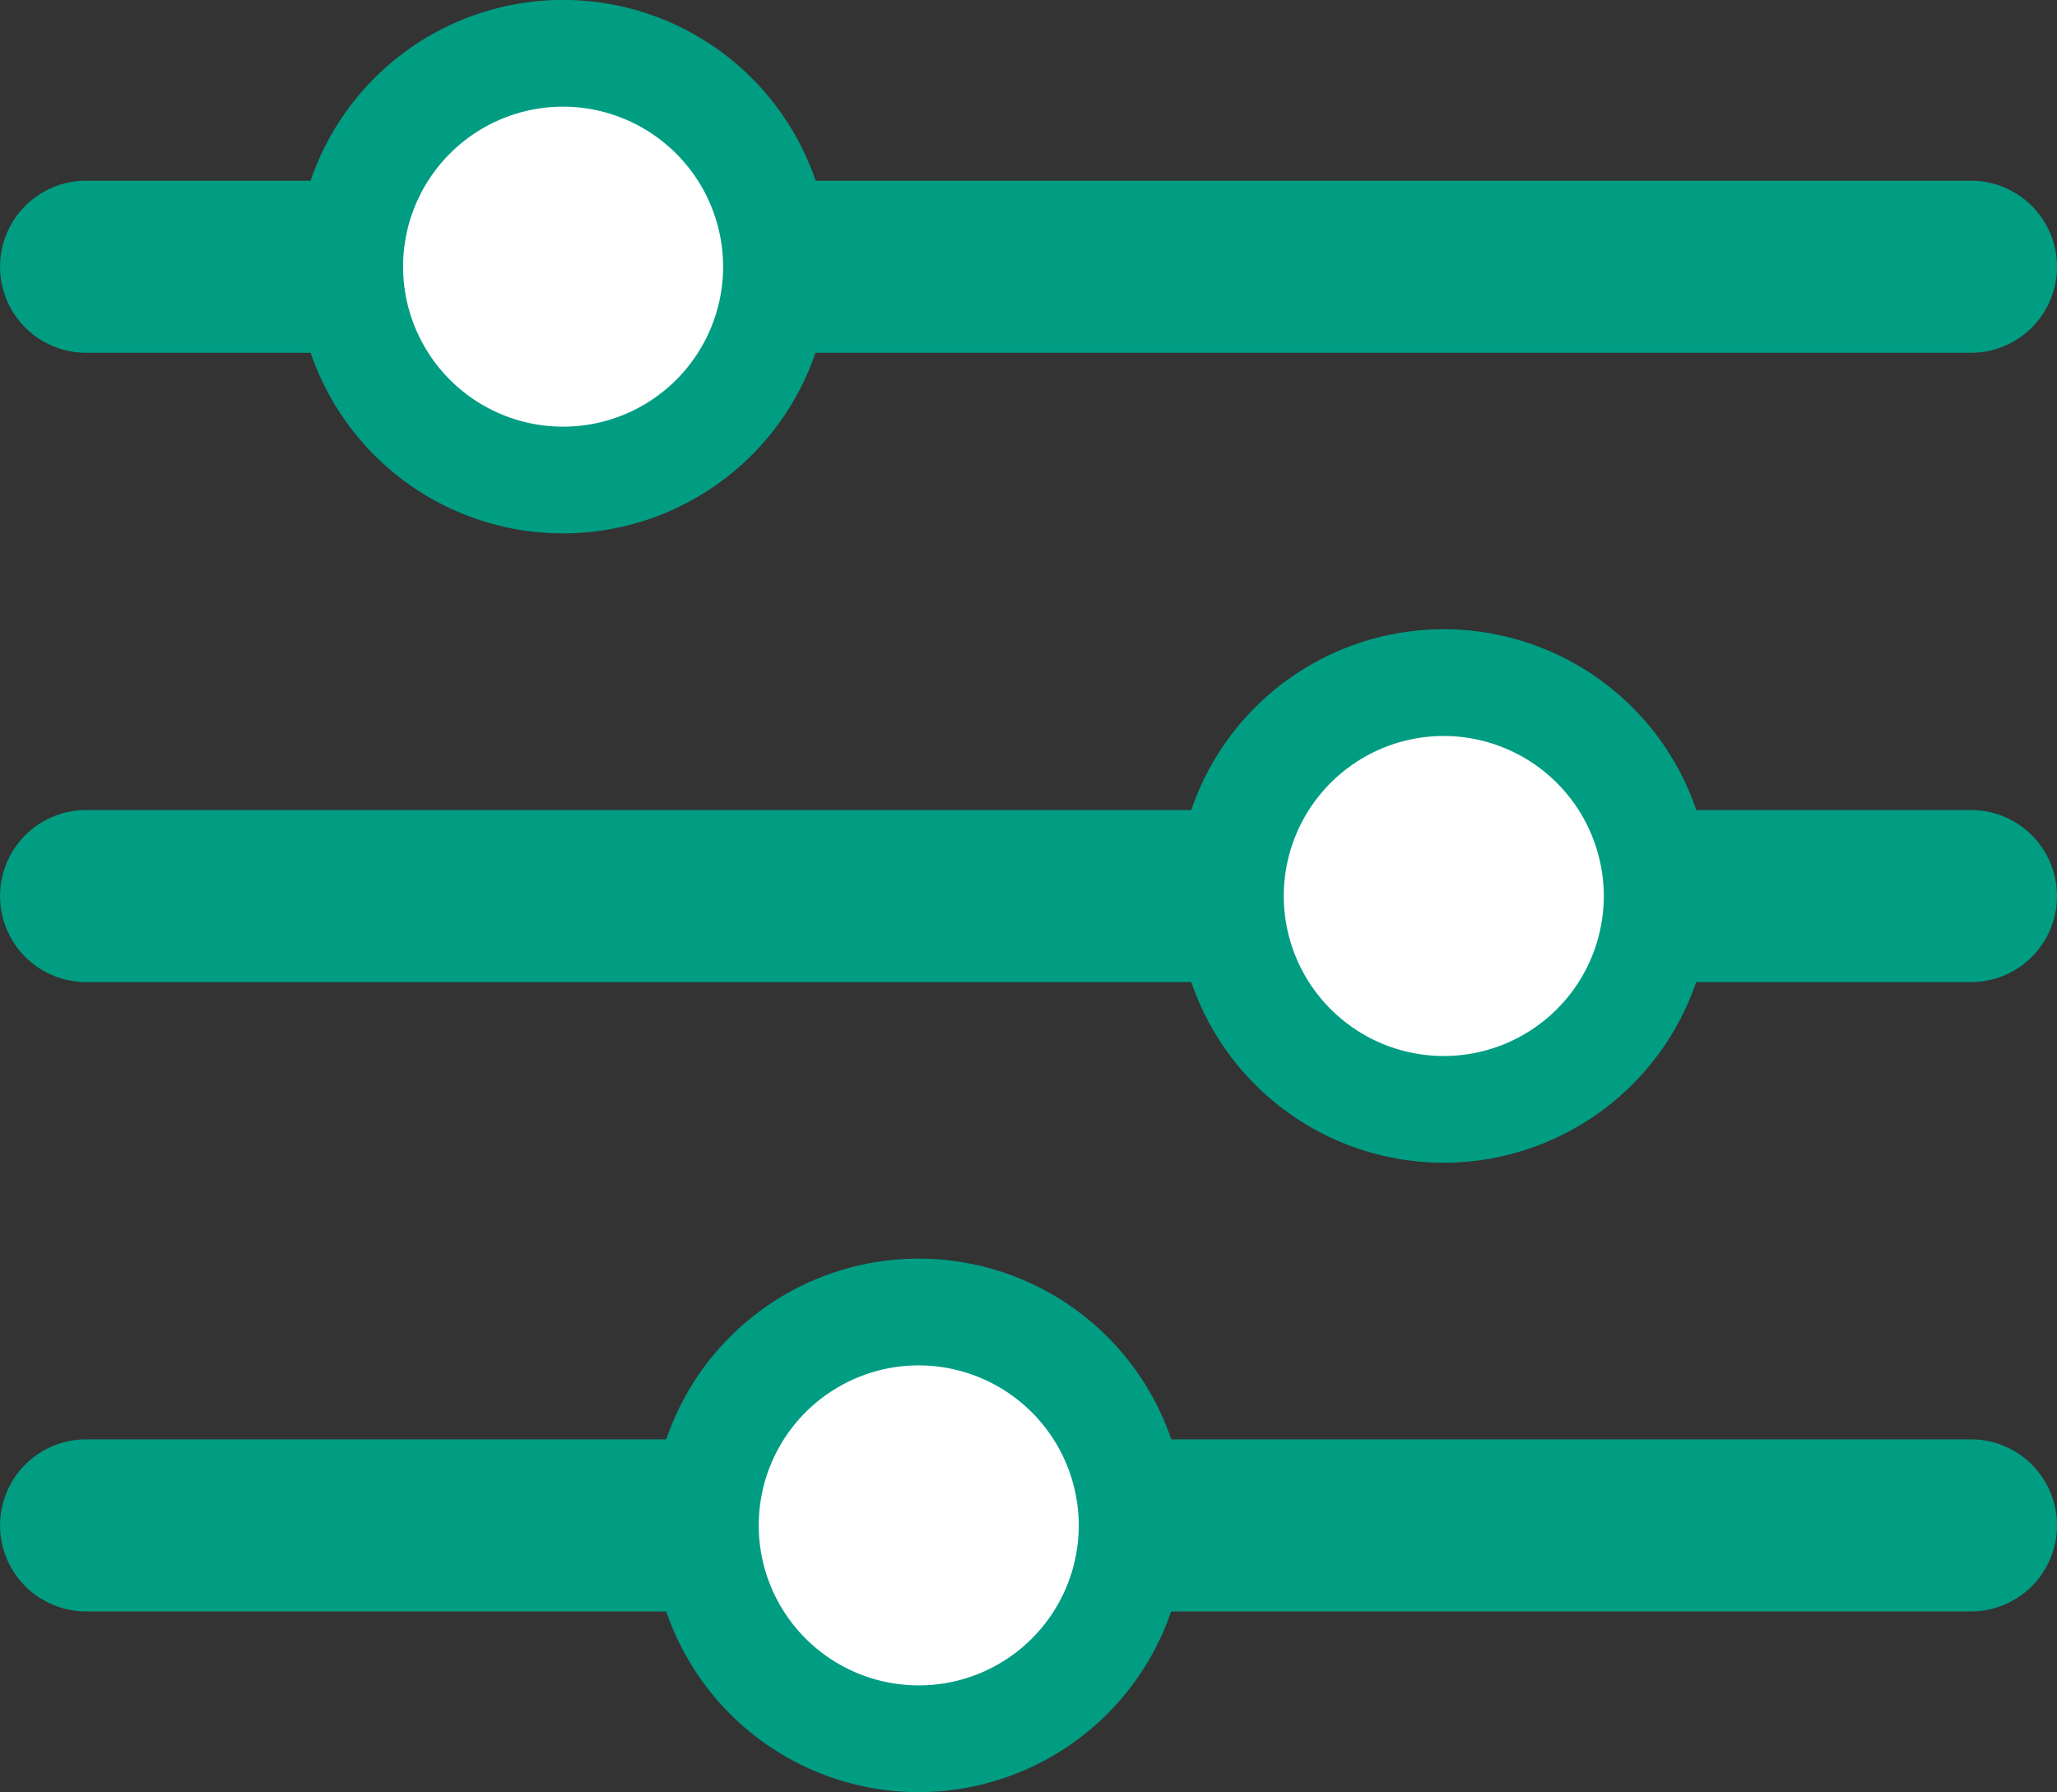 <svg id="icon_settings" xmlns="http://www.w3.org/2000/svg" width="28.694" height="25" viewBox="0 0 28.694 25">
  <rect x="0" y="0" width="28.694" height="25" fill="#333333" stroke="none"/>
  <g id="Grupo_72" data-name="Grupo 72" transform="translate(-1139.929 -401.93)">
    <g id="Grupo_68" data-name="Grupo 68" transform="translate(1139.929 404.45)">
      <path id="Trazado_82" data-name="Trazado 82" d="M1141.13,414.491h26.293a1.2,1.2,0,1,0,0-2.4H1141.13a1.2,1.2,0,1,0,0,2.4Z" transform="translate(-1139.929 -412.09)" fill="#009d83"/>
      <path id="Trazado_83" data-name="Trazado 83" d="M1167.422,447.486H1141.13a1.2,1.2,0,1,0,0,2.4h26.293a1.2,1.2,0,1,0,0-2.4Z" transform="translate(-1139.929 -438.706)" fill="#009d83"/>
      <path id="Trazado_84" data-name="Trazado 84" d="M1167.422,482.88H1141.13a1.2,1.2,0,1,0,0,2.4h26.293a1.2,1.2,0,1,0,0-2.4Z" transform="translate(-1139.929 -465.321)" fill="#009d83"/>
    </g>
    <g id="Grupo_69" data-name="Grupo 69" transform="translate(1144.063 401.93)">
      <circle id="Elipse_5" data-name="Elipse 5" cx="2.976" cy="2.976" r="2.976" transform="translate(0.744 0.744)" fill="#fff"/>
      <path id="Trazado_85" data-name="Trazado 85" d="M1160.318,409.371a3.721,3.721,0,1,1,3.721-3.721A3.725,3.725,0,0,1,1160.318,409.371Zm0-5.953a2.232,2.232,0,1,0,2.232,2.232A2.235,2.235,0,0,0,1160.318,403.418Z" transform="translate(-1156.597 -401.93)" fill="#009d83"/>
    </g>
    <g id="Grupo_70" data-name="Grupo 70" transform="translate(1156.348 410.709)">
      <circle id="Elipse_6" data-name="Elipse 6" cx="2.976" cy="2.976" r="2.976" transform="translate(0.744 0.744)" fill="#fff"/>
      <path id="Trazado_86" data-name="Trazado 86" d="M1209.846,444.766a3.721,3.721,0,1,1,3.721-3.721A3.725,3.725,0,0,1,1209.846,444.766Zm0-5.953a2.232,2.232,0,1,0,2.232,2.232A2.235,2.235,0,0,0,1209.846,438.813Z" transform="translate(-1206.125 -437.325)" fill="#009d83"/>
    </g>
    <g id="Grupo_71" data-name="Grupo 71" transform="translate(1149.024 419.489)">
      <circle id="Elipse_7" data-name="Elipse 7" cx="2.976" cy="2.976" r="2.976" transform="translate(0.744 0.744)" fill="#fff"/>
      <path id="Trazado_87" data-name="Trazado 87" d="M1180.318,480.161a3.721,3.721,0,1,1,3.721-3.721A3.725,3.725,0,0,1,1180.318,480.161Zm0-5.953a2.232,2.232,0,1,0,2.232,2.232A2.235,2.235,0,0,0,1180.318,474.208Z" transform="translate(-1176.597 -472.72)" fill="#009d83"/>
    </g>
  </g>
</svg>
